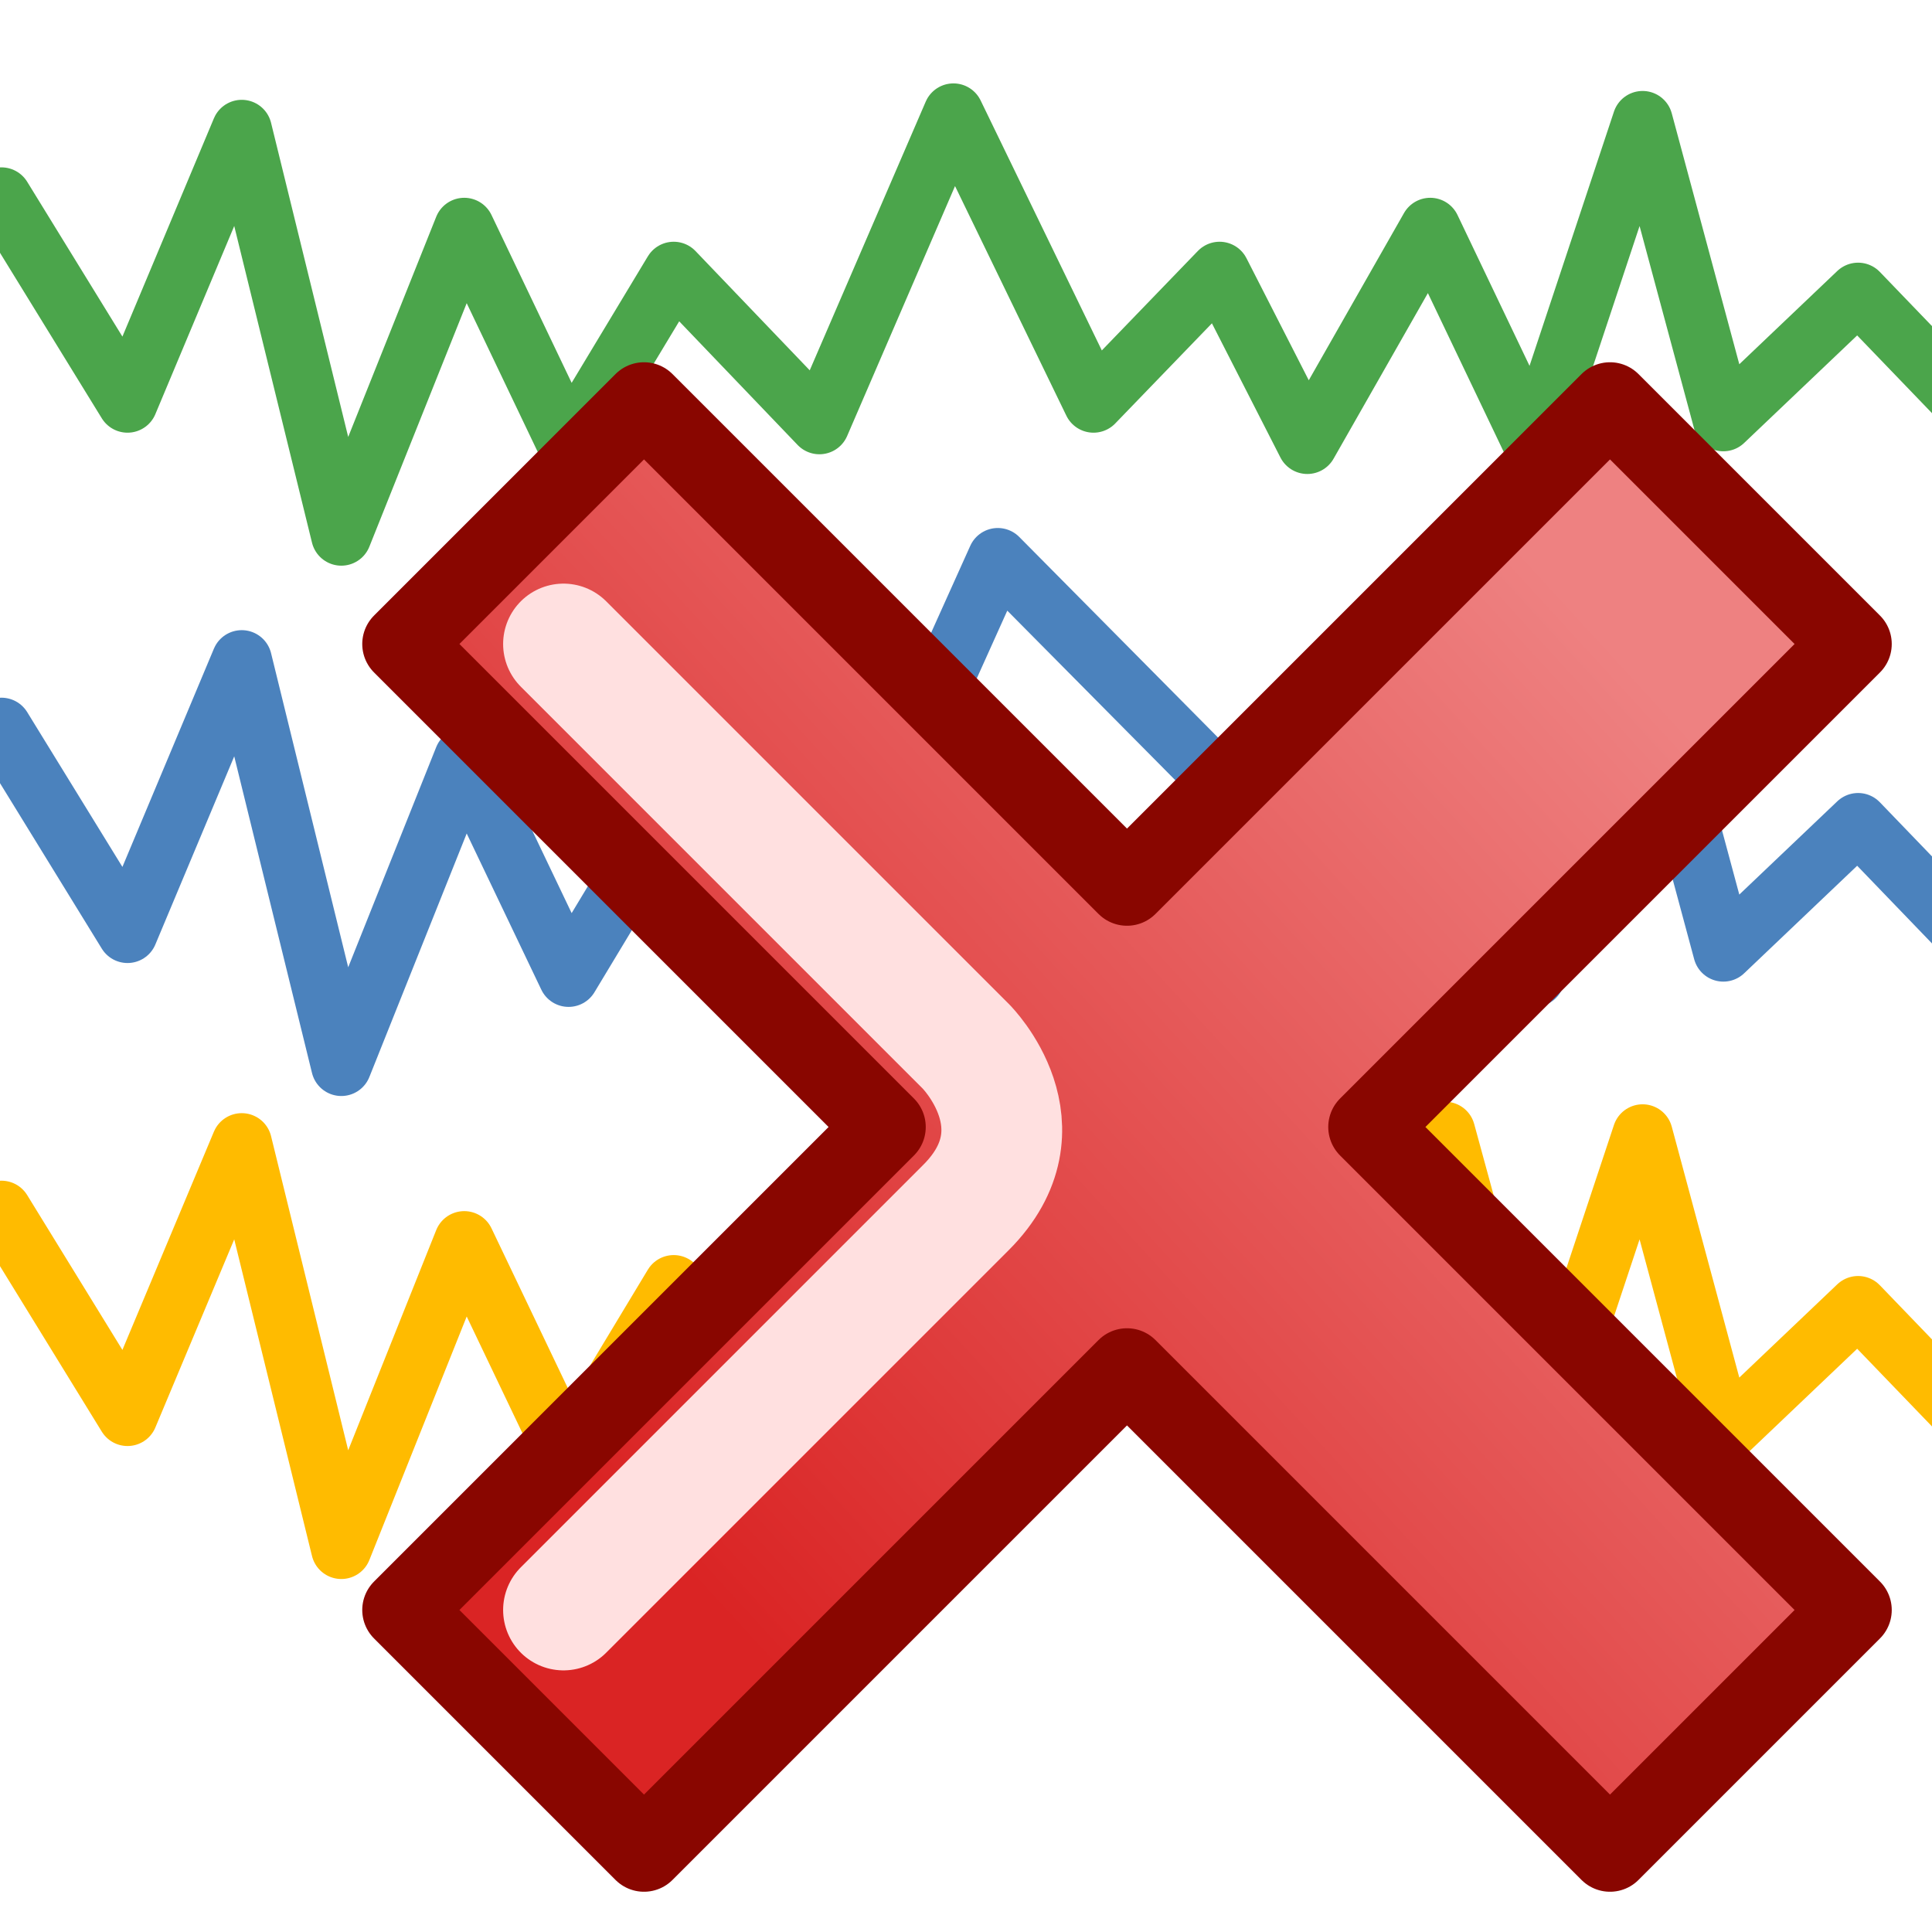 <?xml version="1.0" encoding="UTF-8" standalone="no"?>
<!-- Created with Inkscape (http://www.inkscape.org/) -->
<svg
   xmlns:dc="http://purl.org/dc/elements/1.1/"
   xmlns:cc="http://creativecommons.org/ns#"
   xmlns:rdf="http://www.w3.org/1999/02/22-rdf-syntax-ns#"
   xmlns:svg="http://www.w3.org/2000/svg"
   xmlns="http://www.w3.org/2000/svg"
   xmlns:xlink="http://www.w3.org/1999/xlink"
   xmlns:sodipodi="http://sodipodi.sourceforge.net/DTD/sodipodi-0.dtd"
   xmlns:inkscape="http://www.inkscape.org/namespaces/inkscape"
   width="24"
   height="24"
   id="svg4986"
   sodipodi:version="0.32"
   inkscape:version="0.46"
   version="1.0"
   sodipodi:docname="graphs_delete_all.svg"
   inkscape:output_extension="org.inkscape.output.svg.inkscape"
   inkscape:export-filename="D:\Projects\Spectrum\img\delete_all_graphs_24.png"
   inkscape:export-xdpi="90"
   inkscape:export-ydpi="90">
  <defs
     id="defs4988">
    <linearGradient
       id="linearGradient3376">
      <stop
         style="stop-color:#da2424;stop-opacity:1;"
         offset="0"
         id="stop3378" />
      <stop
         style="stop-color:#ee8181;stop-opacity:1;"
         offset="1"
         id="stop3380" />
    </linearGradient>
    <linearGradient
       inkscape:collect="always"
       xlink:href="#linearGradient3376"
       id="linearGradient3382"
       x1="8"
       y1="19"
       x2="20"
       y2="8"
       gradientUnits="userSpaceOnUse" />
    <linearGradient
       id="linearGradient4718">
      <stop
         style="stop-color:#aa803b;stop-opacity:1;"
         offset="0"
         id="stop4720" />
      <stop
         style="stop-color:#ccb383;stop-opacity:1;"
         offset="1"
         id="stop4722" />
    </linearGradient>
    <linearGradient
       id="linearGradient4672">
      <stop
         style="stop-color:#ffe168;stop-opacity:1;"
         offset="0"
         id="stop4674" />
      <stop
         style="stop-color:#e4dcd4;stop-opacity:1;"
         offset="1"
         id="stop4676" />
    </linearGradient>
    <linearGradient
       id="linearGradient4613">
      <stop
         style="stop-color:#0e0f55;stop-opacity:1;"
         offset="0"
         id="stop4615" />
      <stop
         style="stop-color:#a5a6f1;stop-opacity:1;"
         offset="1"
         id="stop4617" />
    </linearGradient>
    <linearGradient
       id="linearGradient3167">
      <stop
         style="stop-color:#0e0f55;stop-opacity:1;"
         offset="0"
         id="stop3169" />
      <stop
         style="stop-color:#6a6de8;stop-opacity:1;"
         offset="1"
         id="stop3171" />
    </linearGradient>
    <inkscape:perspective
       sodipodi:type="inkscape:persp3d"
       inkscape:vp_x="0 : 526.18109 : 1"
       inkscape:vp_y="0 : 1000 : 0"
       inkscape:vp_z="744.09448 : 526.18109 : 1"
       inkscape:persp3d-origin="372.04724 : 350.78739 : 1"
       id="perspective4994" />
    <inkscape:perspective
       id="perspective6652"
       inkscape:persp3d-origin="0.5 : 0.33333333 : 1"
       inkscape:vp_z="1 : 0.5 : 1"
       inkscape:vp_y="0 : 1000 : 0"
       inkscape:vp_x="0 : 0.5 : 1"
       sodipodi:type="inkscape:persp3d" />
  </defs>
  <sodipodi:namedview
     id="base"
     pagecolor="#ffffff"
     bordercolor="#666666"
     borderopacity="1.0"
     gridtolerance="10000"
     guidetolerance="10"
     objecttolerance="10"
     inkscape:pageopacity="0.0"
     inkscape:pageshadow="2"
     inkscape:zoom="27.223611"
     inkscape:cx="7.305419"
     inkscape:cy="12.3587"
     inkscape:document-units="px"
     inkscape:current-layer="layer1"
     showgrid="true"
     inkscape:window-width="1920"
     inkscape:window-height="1151"
     inkscape:window-x="-4"
     inkscape:window-y="-4"
     inkscape:snap-global="false"
     inkscape:window-maximized="0">
    <inkscape:grid
       type="xygrid"
       id="grid6598" />
  </sodipodi:namedview>
  <g
     inkscape:label="Layer 1"
     inkscape:groupmode="layer"
     id="layer1">
    <path
       sodipodi:nodetypes="cccccccccccccccc"
       d="M 0.018,15.042 L 1.584,17.588 L 3.003,14.203 L 4.24,19.24 L 5.767,15.42 L 7.063,18.133 L 8.369,15.966 L 10.179,17.856 L 12.395,12.934 L 16.314,16.889 L 17.951,14.061 L 19.063,18.133 L 20.405,14.093 L 21.408,17.819 L 23.082,16.226 L 24.544,17.744"
       style="fill:none;stroke:#ffbb00;stroke-width:0.75;stroke-linecap:round;stroke-linejoin:round;stroke-miterlimit:4;stroke-dasharray:none;stroke-opacity:1"
       id="path3758" />
    <path
       sodipodi:nodetypes="cccccccccccccccccc"
       d="M 0.018,2.454 L 1.584,5 L 3.003,1.615 L 4.24,6.652 L 5.767,2.832 L 7.063,5.546 L 8.369,3.378 L 10.179,5.268 L 11.844,1.411 L 13.584,5 L 15.15,3.378 L 16.24,5.513 L 17.767,2.832 L 19.063,5.546 L 20.405,1.505 L 21.408,5.231 L 23.082,3.638 L 24.544,5.157"
       style="fill:none;stroke:#007f00;stroke-width:0.75;stroke-linecap:round;stroke-linejoin:round;stroke-miterlimit:4;stroke-dasharray:none;stroke-opacity:0.706"
       id="path3756" />
    <path
       id="path3753"
       style="fill:none;stroke:#004fa1;stroke-width:0.75;stroke-linecap:round;stroke-linejoin:round;stroke-miterlimit:4;stroke-dasharray:none;stroke-opacity:0.706"
       d="M 0.018,9.042 L 1.584,11.588 L 3.003,8.203 L 4.24,13.24 L 5.767,9.42 L 7.063,12.133 L 8.369,9.966 L 10.179,11.856 L 12.395,6.934 L 16.314,10.889 L 17.951,8.061 L 19.063,12.133 L 20.405,8.093 L 21.408,11.819 L 23.082,10.226 L 24.544,11.744"
       sodipodi:nodetypes="cccccccccccccccc" />
    <path
       style="fill:url(#linearGradient3382);fill-opacity:1;fill-rule:evenodd;stroke:#890600;stroke-width:1px;stroke-linecap:butt;stroke-linejoin:round;stroke-opacity:1"
       d="M 17,14 L 23,8 L 20,5 L 14,11 L 8,5 L 5,8 L 11,14 L 5,20 L 8,23 L 14,17 L 20,23 L 23,20 L 17,14 z"
       id="path2604" />
    <path
       style="fill:none;fill-rule:evenodd;stroke:#ffe0e0;stroke-width:1.5;stroke-linecap:round;stroke-linejoin:round;stroke-miterlimit:4;stroke-dasharray:none;stroke-opacity:1"
       d="M 7,20 L 12,15 C 13,14 12,13 12,13 L 7,8"
       id="path3384"
       sodipodi:nodetypes="cccc" />
  </g>
</svg>
